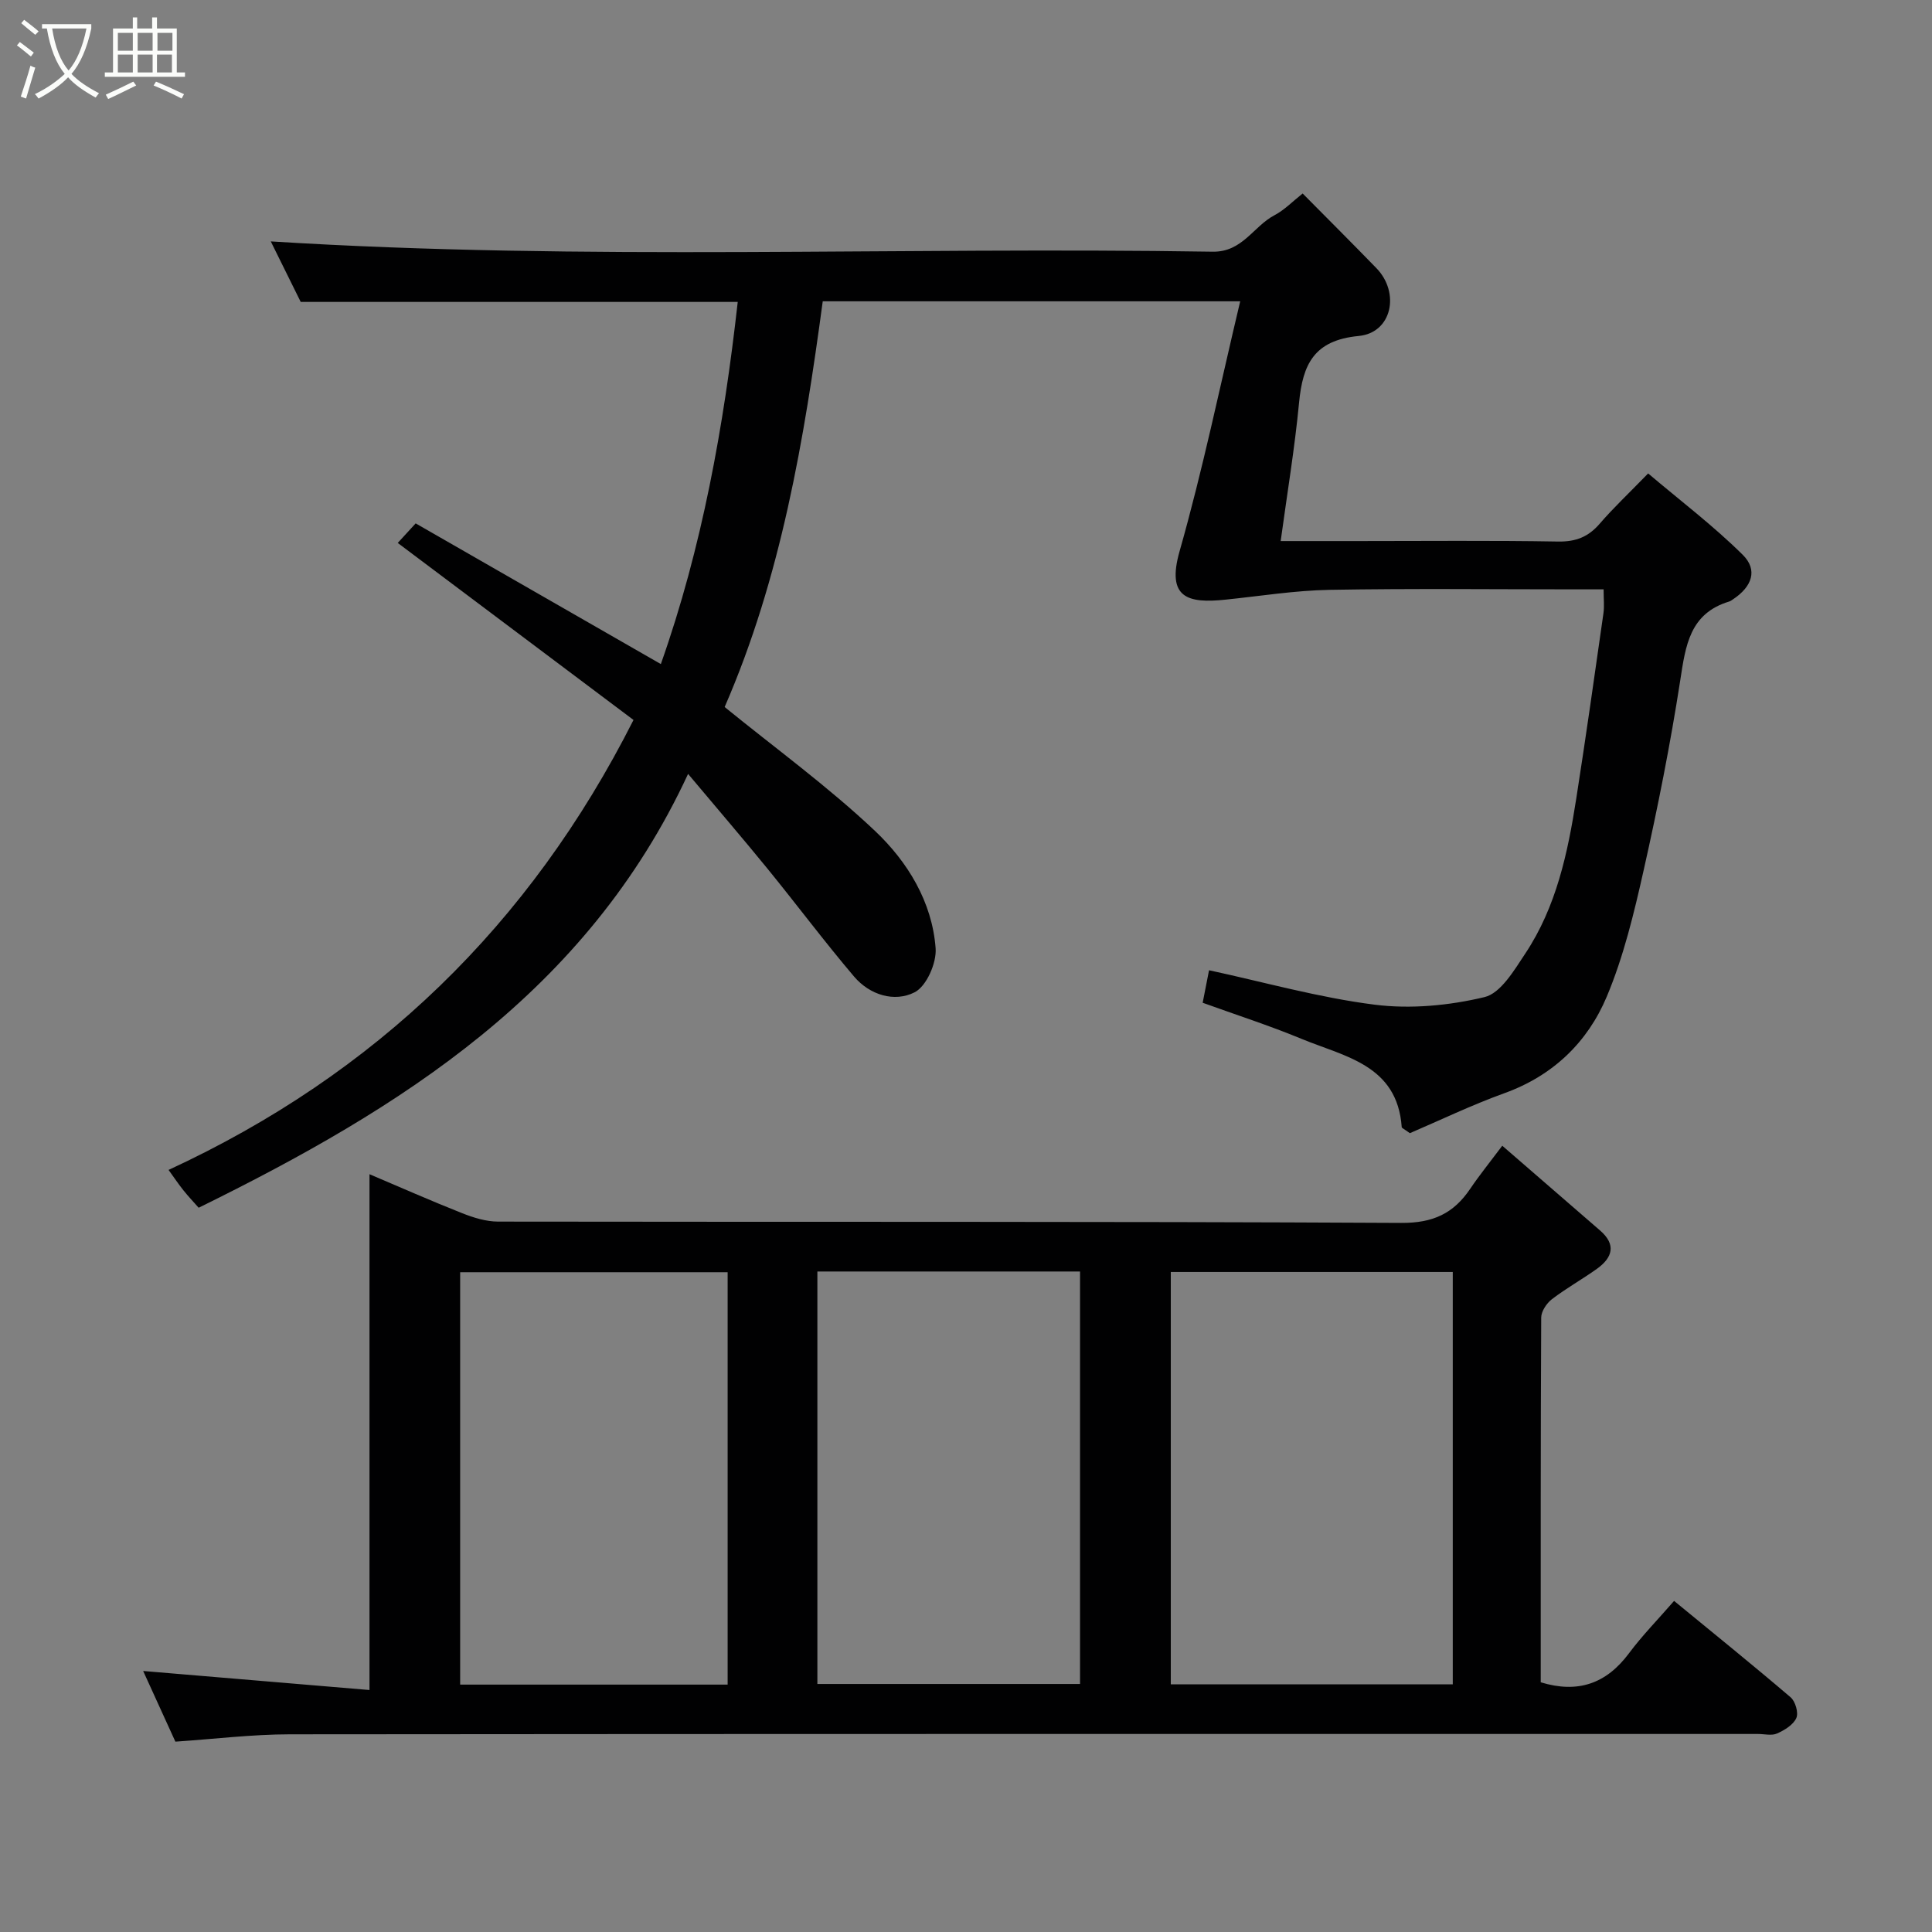 <svg enable-background="new 0 0 400 400" viewBox="0 0 400 400" xmlns="http://www.w3.org/2000/svg"><rect x="0" y="0" width="400" height="400" fill="#808080" stroke="none"/><path d="m6.4 11.7c-1-.8-1.9-1.6-2.9-2.3l.6-.7c.9.7 1.9 1.4 2.9 2.2zm-2.1 8.3c.7-2.1 1.4-4.2 2-6.4.2.1.6.3 1 .4-.7 2.3-1.3 4.4-1.9 6.4zm3-12.8c-1.1-.9-2.1-1.7-2.9-2.4l.6-.7c1 .8 2 1.5 3 2.4zm1.4-1.3v-.9h10.2v.9c-.9 4.2-2.3 7.3-4.1 9.4 1.3 1.4 3.2 2.7 5.7 4-.2.2-.4.5-.7.9-2.5-1.4-4.4-2.7-5.7-4.2-1.4 1.5-3.5 3-6.1 4.4 0 0 0 0-.1-.1-.3-.4-.5-.7-.7-.8 2.7-1.3 4.7-2.8 6.2-4.2-1.8-2.2-3-5.3-3.7-9.4zm9.2 0h-7.1c.6 3.8 1.7 6.7 3.4 8.7 1.7-2 2.9-4.8 3.7-8.7z" fill="#fbfcfa"/><path d="m31.6 3.6h.9v2.3h4.1v9.1h1.7v.9h-16.6v-.9h1.7v-9.1h4.1v-2.3h.9v2.3h3.1v-2.3zm-4 13.3.6.8c-1.9.9-3.8 1.9-5.8 2.8-.2-.3-.3-.6-.5-.9 2-.9 3.9-1.8 5.7-2.7zm-3.2-10.1v3.7h3.1v-3.7zm0 4.5v3.7h3.1v-3.7zm4.1-4.5v3.7h3.1v-3.7zm0 4.5v3.7h3.1v-3.7zm9.1 9.1c-2.1-1.1-4.1-2-5.8-2.7l.5-.8c2.2.9 4.1 1.8 5.8 2.6zm-1.9-13.6h-3.1v3.7h3.1zm-3.2 4.5v3.7h3.1v-3.7z" fill="#fbfcfa"/><g fill="#010102"><path d="m36.31 360.59c-2.24-4.9-4.53-9.94-6.67-14.63 15.39 1.29 30.93 2.6 46.86 3.94 0-36.23 0-71.38 0-106.79 6.32 2.68 12.68 5.49 19.14 8.05 2.37.94 4.99 1.76 7.5 1.76 62.32.1 124.65-.06 186.97.27 6.61.04 10.85-1.97 14.3-7.09 1.82-2.7 3.88-5.24 6.62-8.89 6.86 5.95 13.54 11.75 20.24 17.54 3.41 2.95 2.58 5.63-.65 7.95-3.05 2.18-6.35 4.01-9.32 6.29-1.09.84-2.2 2.5-2.21 3.79-.13 25.15-.1 50.3-.1 75.52 7.68 2.35 13.56.31 18.27-6 2.75-3.69 6-7 9.34-10.85 8.29 6.81 16.3 13.27 24.12 19.95.99.84 1.68 3.22 1.19 4.3-.63 1.41-2.44 2.51-3.99 3.2-1.11.5-2.62.1-3.96.1-101.32 0-202.63-.03-303.95.07-7.83.01-15.68.98-23.7 1.52zm264.47-97.24c-19.77 0-39.14 0-58.38 0v85.38h58.38c0-28.51 0-56.76 0-85.38zm-150.13 85.43c0-28.78 0-57.15 0-85.38-18.73 0-37.11 0-55.38 0v85.38zm18.58-.13h54.38c0-28.72 0-57.09 0-85.4-18.31 0-36.23 0-54.38 0z"/><path d="m131.16 149.06c-16.22-12.18-32.4-24.33-48.81-36.65.71-.78 1.91-2.08 3.71-4.05 16.81 9.65 33.62 19.29 50.76 29.13 8.53-24.12 13.05-49.29 15.92-74.98-29.92 0-59.93 0-90.48 0-1.97-3.97-4.18-8.44-6.2-12.53 65.11 4.08 130.09 1.08 195.01 2.13 6.17.1 8.41-5.24 12.78-7.54 2.09-1.1 3.81-2.9 5.85-4.51 5.21 5.26 10.28 10.32 15.27 15.46 4.94 5.09 3.23 13.38-3.66 14.04-9.28.88-11.59 5.89-12.35 13.78-.9 9.42-2.46 18.78-3.81 28.68h15.95c13.83 0 27.67-.14 41.5.1 3.68.06 6.26-.97 8.61-3.7 2.82-3.27 5.99-6.25 10.02-10.4 6.66 5.64 13.52 10.84 19.58 16.84 3.18 3.15 1.93 6.59-1.96 9.19-.27.18-.55.4-.85.49-8.18 2.48-9.02 9.13-10.12 16.3-2.04 13.19-4.65 26.32-7.58 39.34-1.99 8.86-4.14 17.84-7.64 26.17-3.97 9.43-11.12 16.35-21.18 19.98-6.84 2.47-13.43 5.65-19.58 8.28-1.21-.88-1.68-1.05-1.69-1.26-.92-12.89-11.82-14.58-20.75-18.27-6.72-2.78-13.66-5.01-20.46-7.47.52-2.67.96-4.9 1.32-6.73 11.41 2.46 22.75 5.67 34.3 7.13 7.44.94 15.42.18 22.73-1.57 3.35-.8 6.13-5.53 8.42-8.98 6.46-9.71 8.83-20.9 10.59-32.2 1.99-12.75 3.8-25.54 5.62-38.32.2-1.43.03-2.92.03-4.92-2.18 0-3.96 0-5.74 0-17 0-34-.2-50.99.1-7.19.13-14.36 1.29-21.53 2.03-7.84.82-12.28-.34-9.53-10.02 4.8-16.88 8.35-34.11 12.55-51.75-29.3 0-57.69 0-86.43 0-3.85 28.6-8.61 57.14-20.31 84 10.51 8.55 21.44 16.49 31.17 25.69 6.7 6.35 11.79 14.63 12.51 24.25.23 3.04-1.89 7.87-4.34 9.12-4.18 2.13-9.29.57-12.54-3.25-6.15-7.24-11.84-14.86-17.84-22.23-5.19-6.37-10.55-12.6-16.53-19.73-20.96 45.22-59.53 69.26-101.33 89.82-1.11-1.26-2.19-2.4-3.18-3.64s-1.88-2.57-3.05-4.19c42.89-19.84 74.77-50.66 96.26-93.16z"/></g></svg>
